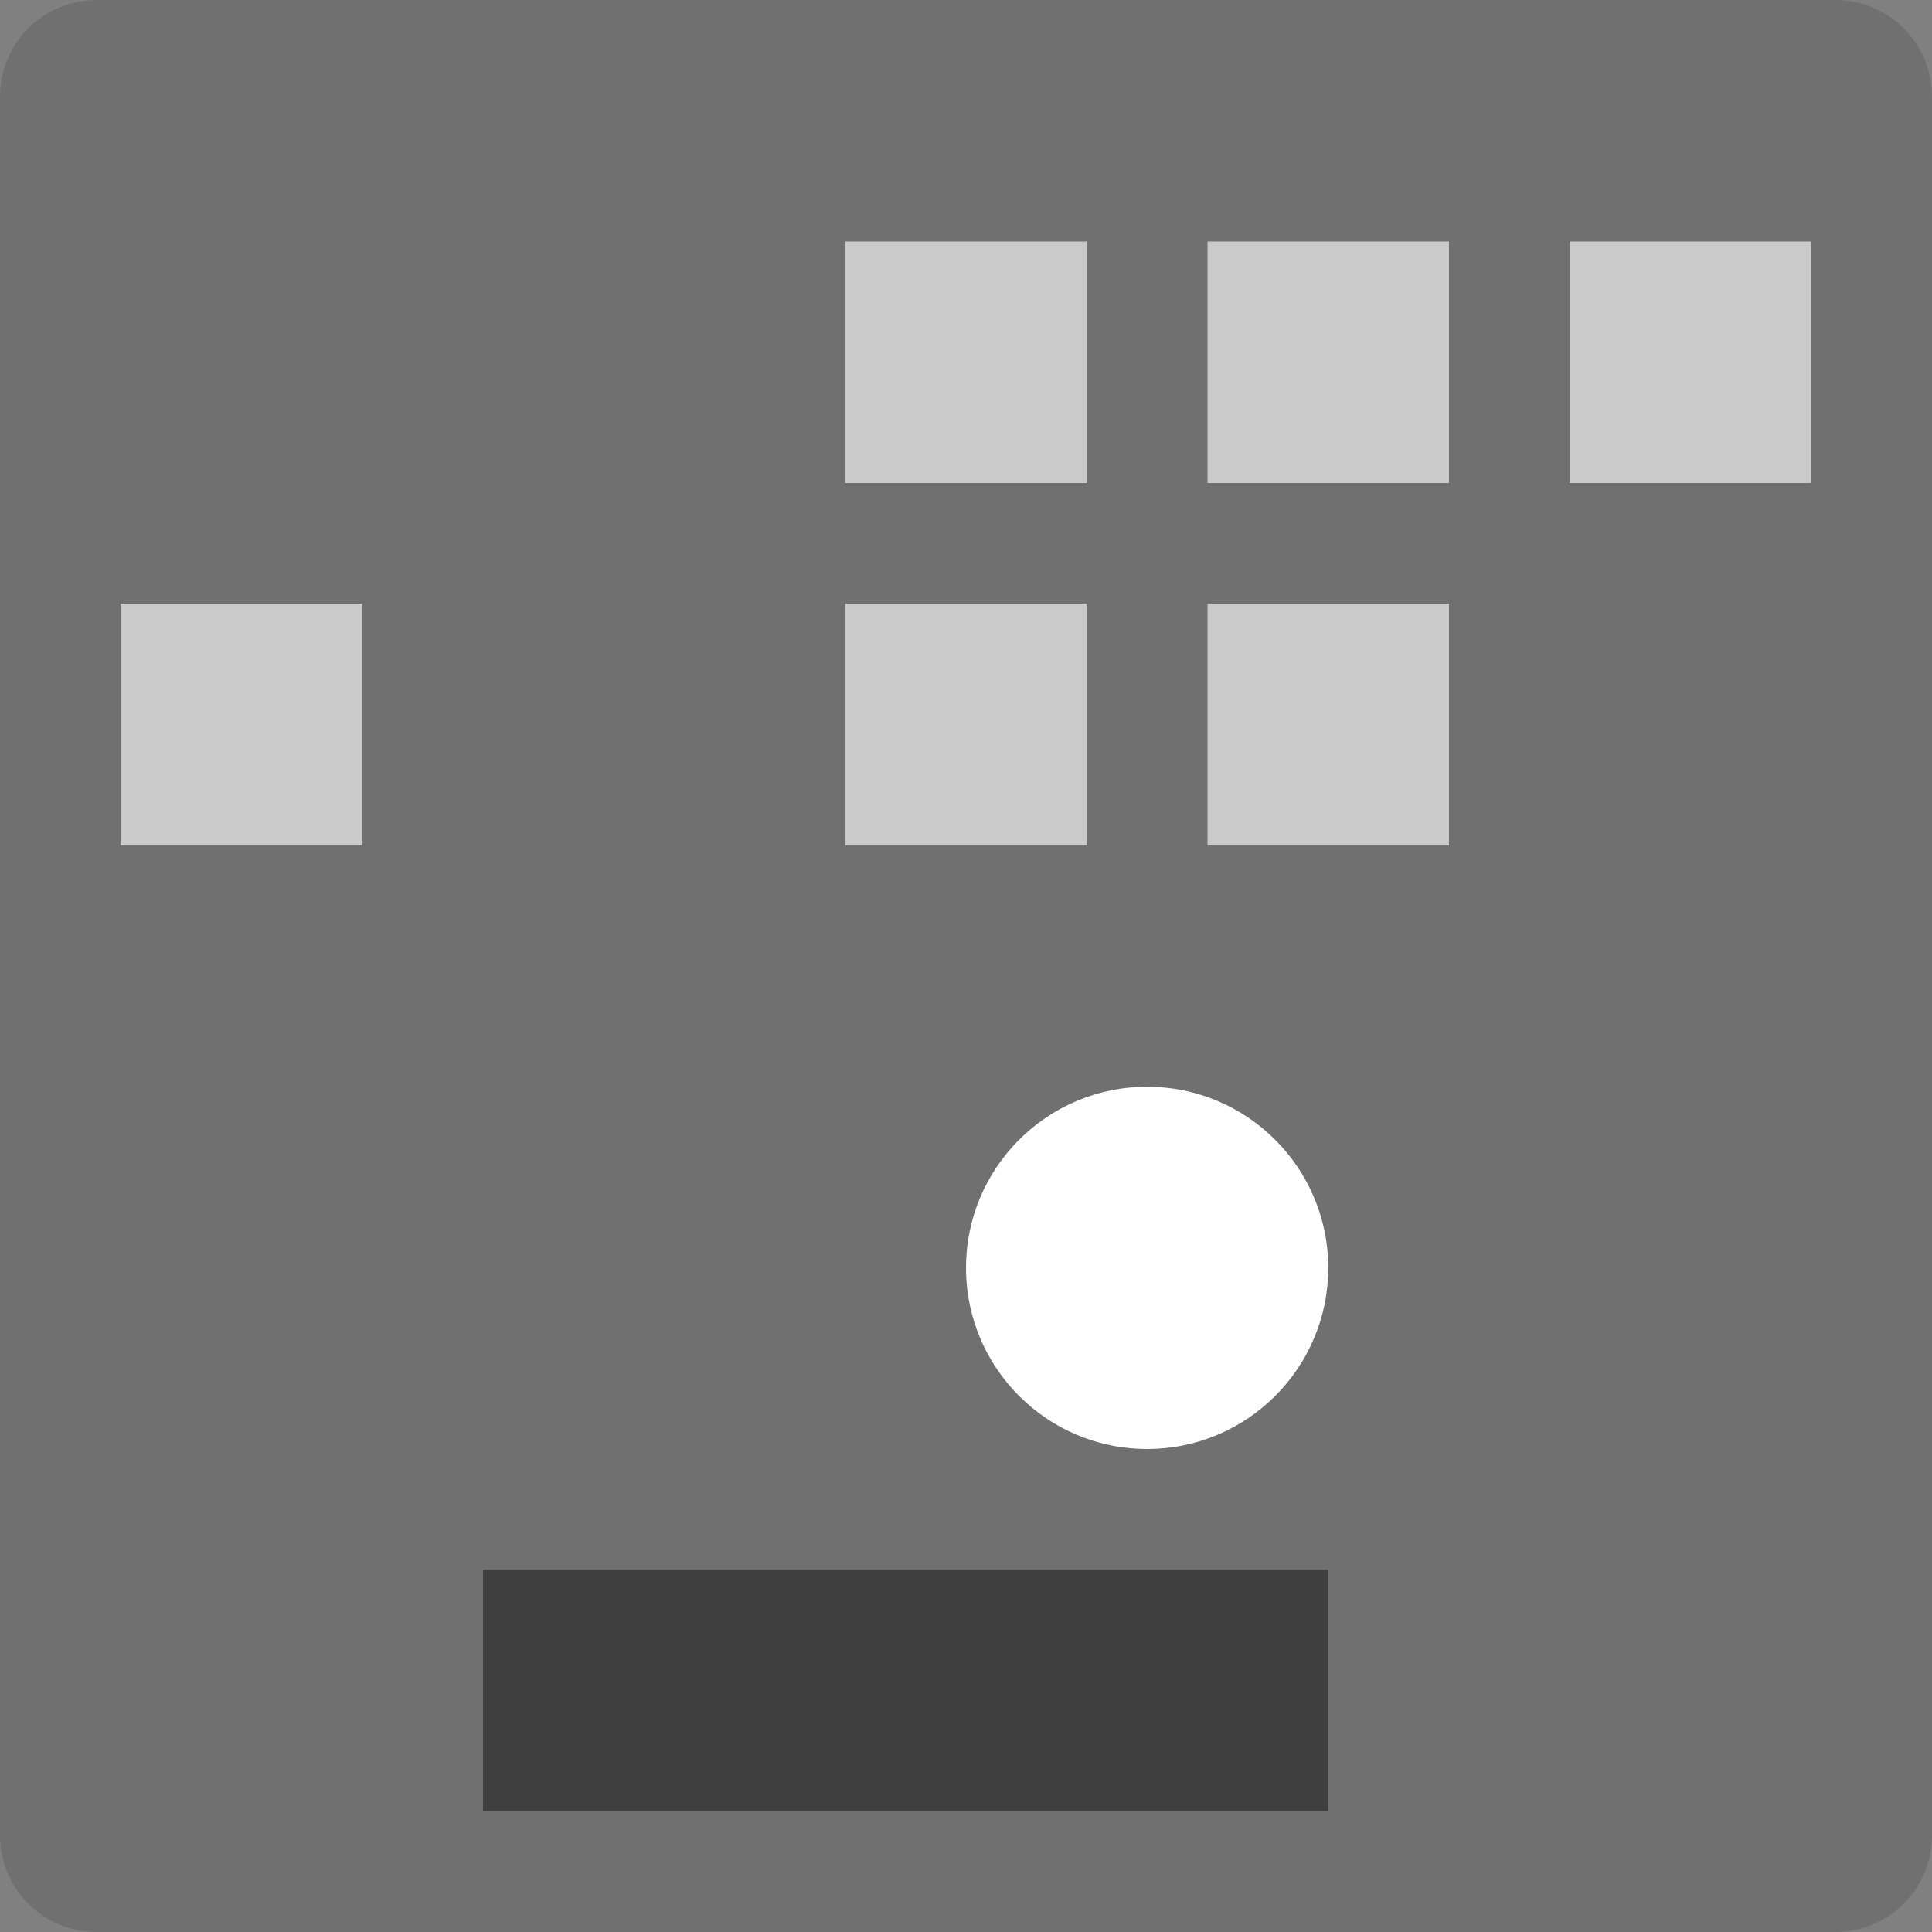<svg xmlns="http://www.w3.org/2000/svg" width="16" height="16" version="1">
 <rect width="100%" height="100%" fill="#808080" stroke="none"/>
 <path fill="#707070" d="m16 15.2v-14.4c0-0.443-0.357-0.8-0.8-0.8h-14.4c-0.443-4e-8 -0.8 0.357-0.8 0.8l-4e-8 14.4c0 0.443 0.357 0.8 0.8 0.8h14.4c0.443 0 0.8-0.357 0.8-0.8z"/>
 <rect style="fill:#3f3f3f" width="7" height="2" x="4" y="13"/>
 <circle style="fill:#ffffff" cx="9.5" cy="10.5" r="1.5"/>
 <rect style="fill:#cacaca" width="2" height="2" x="7" y="2"/>
 <rect style="fill:#cacaca" width="2" height="2" x="10" y="2"/>
 <rect style="fill:#cacaca" width="2" height="2" x="13" y="2"/>
 <rect style="fill:#cacaca" width="2" height="2" x="7" y="5"/>
 <rect style="fill:#cacaca" width="2" height="2" x="10" y="5"/>
 <rect style="fill:#cacaca" width="2" height="2" x="1" y="5"/>
</svg>
